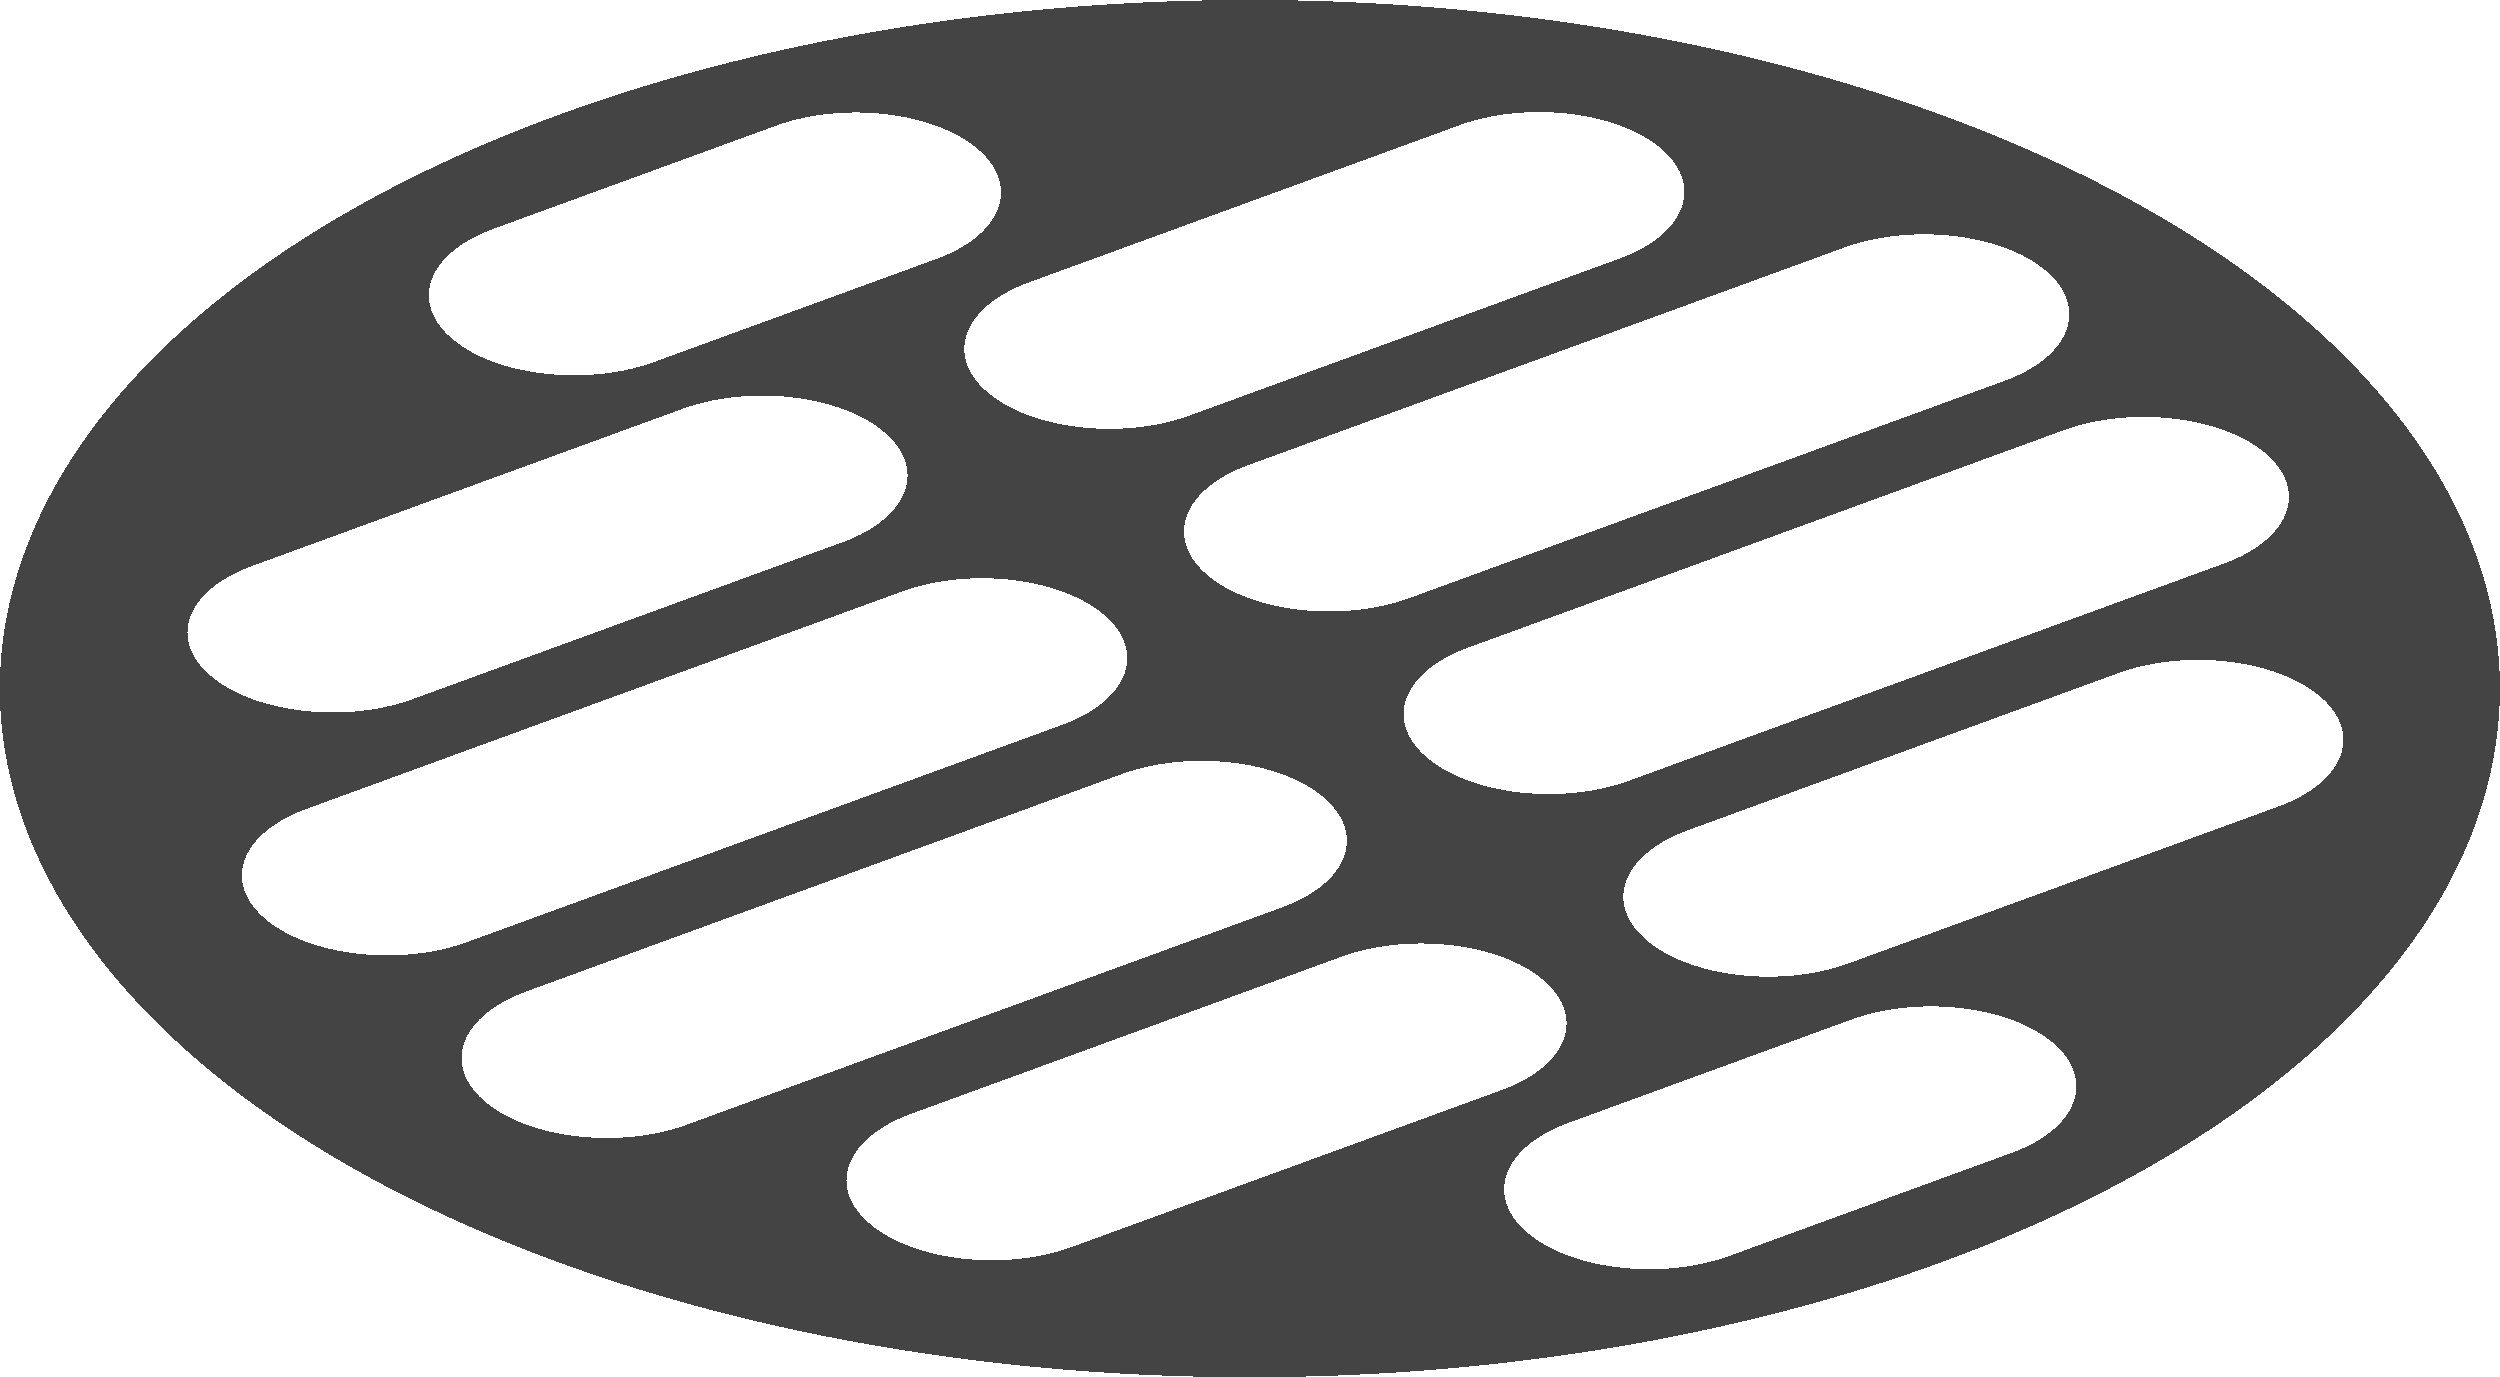 <?xml version="1.0" encoding="UTF-8"?>
<svg width="126.78mm" height="69.841mm" shape-rendering="crispEdges" version="1.1" viewBox="0 0 126.78 69.841" xmlns="http://www.w3.org/2000/svg"><path d="m116.2 15.609a63.39 34.92 0 0 0-87.831-9.798 63.39 34.92 0 0 0-17.826 48.399 63.39 34.92 0 0 0 87.857 9.82 63.39 34.92 0 0 0 17.826-48.399 63.39 34.92 0 0 0-0.026-0.022zm-12.488-1.911c2.245 1.867 1.319 4.383-2.07 5.62l-30.174 11.015c-3.389 1.237-7.956 0.726-10.201-1.14-2.245-1.867-1.318-4.382 2.07-5.619l30.174-11.015c3.389-1.237 7.955-0.727 10.201 1.14zm11.14 9.261c2.245 1.867 1.319 4.382-2.07 5.619l-30.174 11.015c-3.389 1.237-7.955 0.727-10.201-1.14-2.245-1.867-1.319-4.383 2.07-5.62l30.174-11.015c3.389-1.237 7.956-0.726 10.201 1.14zm-30.661-15.462c2.245 1.867 1.319 4.383-2.07 5.62l-21.793 7.955c-3.389 1.237-7.956 0.726-10.201-1.14-2.245-1.867-1.318-4.382 2.07-5.619l21.793-7.955c3.389-1.237 7.955-0.727 10.201 1.14zm33.42 27.783c2.245 1.867 1.319 4.383-2.07 5.62l-21.793 7.955c-3.389 1.237-7.956 0.726-10.201-1.14-2.245-1.867-1.319-4.383 2.07-5.62l21.793-7.955c3.389-1.237 7.956-0.726 10.201 1.14zm-68.072-27.761c2.245 1.867 1.319 4.383-2.07 5.62l-14.294 5.218c-3.389 1.237-7.956 0.726-10.201-1.14-2.245-1.867-1.319-4.383 2.07-5.62l14.294-5.218c3.389-1.237 7.956-0.726 10.201 1.14zm54.53 45.332c2.245 1.867 1.319 4.383-2.07 5.62l-14.294 5.218c-3.389 1.237-7.956 0.726-10.201-1.14-2.245-1.867-1.319-4.383 2.07-5.62l14.294-5.218c3.389-1.237 7.956-0.726 10.201 1.14zm-59.271-30.973c2.245 1.867 1.319 4.383-2.07 5.62l-21.793 7.955c-3.389 1.237-7.956 0.726-10.201-1.14-2.245-1.867-1.318-4.382 2.07-5.619l21.793-7.955c3.389-1.237 7.955-0.727 10.201 1.14zm11.14 9.261c2.245 1.867 1.319 4.382-2.07 5.619l-30.174 11.015c-3.389 1.237-7.955 0.727-10.201-1.14-2.245-1.867-1.319-4.383 2.07-5.62l30.174-11.015c3.389-1.237 7.956-0.726 10.201 1.14zm11.14 9.261c2.245 1.867 1.319 4.382-2.07 5.619l-30.174 11.015c-3.389 1.237-7.955 0.727-10.201-1.14-2.245-1.867-1.319-4.383 2.07-5.62l30.174-11.015c3.389-1.237 7.956-0.726 10.201 1.14zm11.14 9.261c2.245 1.867 1.319 4.383-2.07 5.62l-21.793 7.955c-3.389 1.237-7.956 0.726-10.201-1.14-2.245-1.867-1.319-4.383 2.07-5.62l21.793-7.955c3.389-1.237 7.956-0.726 10.201 1.14z" fill="#444" fill-rule="evenodd"/></svg>
